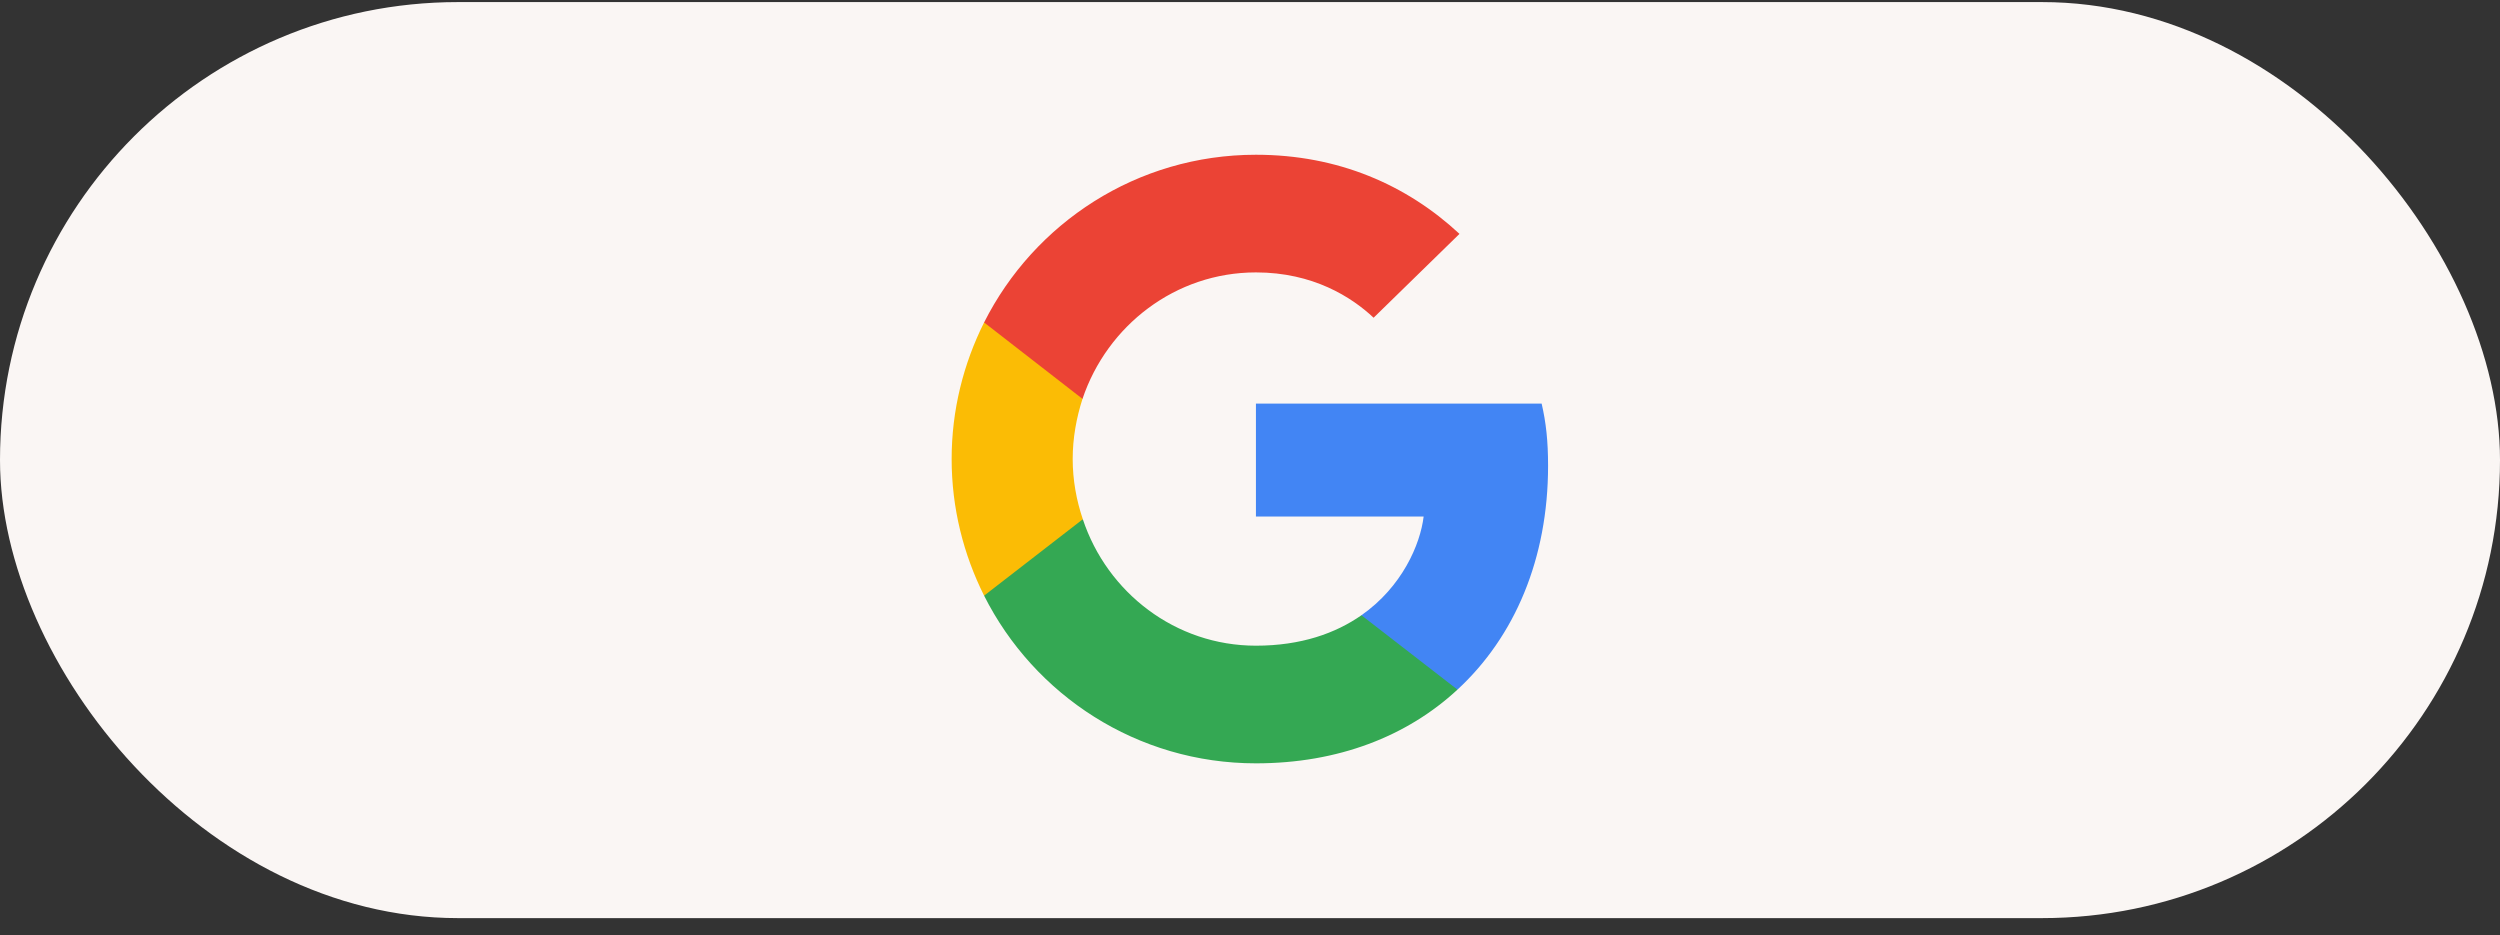 <svg width="131" height="49" viewBox="0 0 131 49" fill="none" xmlns="http://www.w3.org/2000/svg">
<rect x="0" y="0" width="131" height="49" fill="#333333" stroke="none"/>
<rect y="0.109" width="131" height="48" rx="24" fill="#FAF6F4"/>
<g clip-path="url(#clip0_19_721)">
<path d="M81.119 24.409C81.119 23.098 81.012 22.141 80.782 21.149H65.811V27.066H74.599C74.422 28.537 73.465 30.751 71.339 32.239L71.309 32.437L76.043 36.104L76.371 36.137C79.382 33.355 81.119 29.263 81.119 24.409Z" fill="#4285F4"/>
<path d="M65.811 39.999C70.117 39.999 73.731 38.582 76.371 36.137L71.339 32.239C69.993 33.178 68.185 33.834 65.811 33.834C61.595 33.834 58.016 31.052 56.74 27.208L56.553 27.224L51.632 31.033L51.567 31.212C54.189 36.42 59.575 39.999 65.811 39.999Z" fill="#34A853"/>
<path d="M56.74 27.208C56.404 26.216 56.209 25.153 56.209 24.054C56.209 22.956 56.404 21.893 56.723 20.901L56.714 20.689L51.73 16.819L51.567 16.897C50.486 19.058 49.866 21.485 49.866 24.054C49.866 26.623 50.486 29.05 51.567 31.212L56.74 27.208Z" fill="#FBBC05"/>
<path d="M65.811 14.274C68.805 14.274 70.825 15.568 71.977 16.649L76.477 12.255C73.713 9.686 70.117 8.109 65.811 8.109C59.575 8.109 54.189 11.688 51.567 16.897L56.723 20.901C58.016 17.056 61.595 14.274 65.811 14.274Z" fill="#EB4335"/>
</g>
<defs>
<clipPath id="clip0_19_721">
<rect width="48" height="32" fill="white" transform="translate(41.5 8.109)"/>
</clipPath>
</defs>
</svg>
